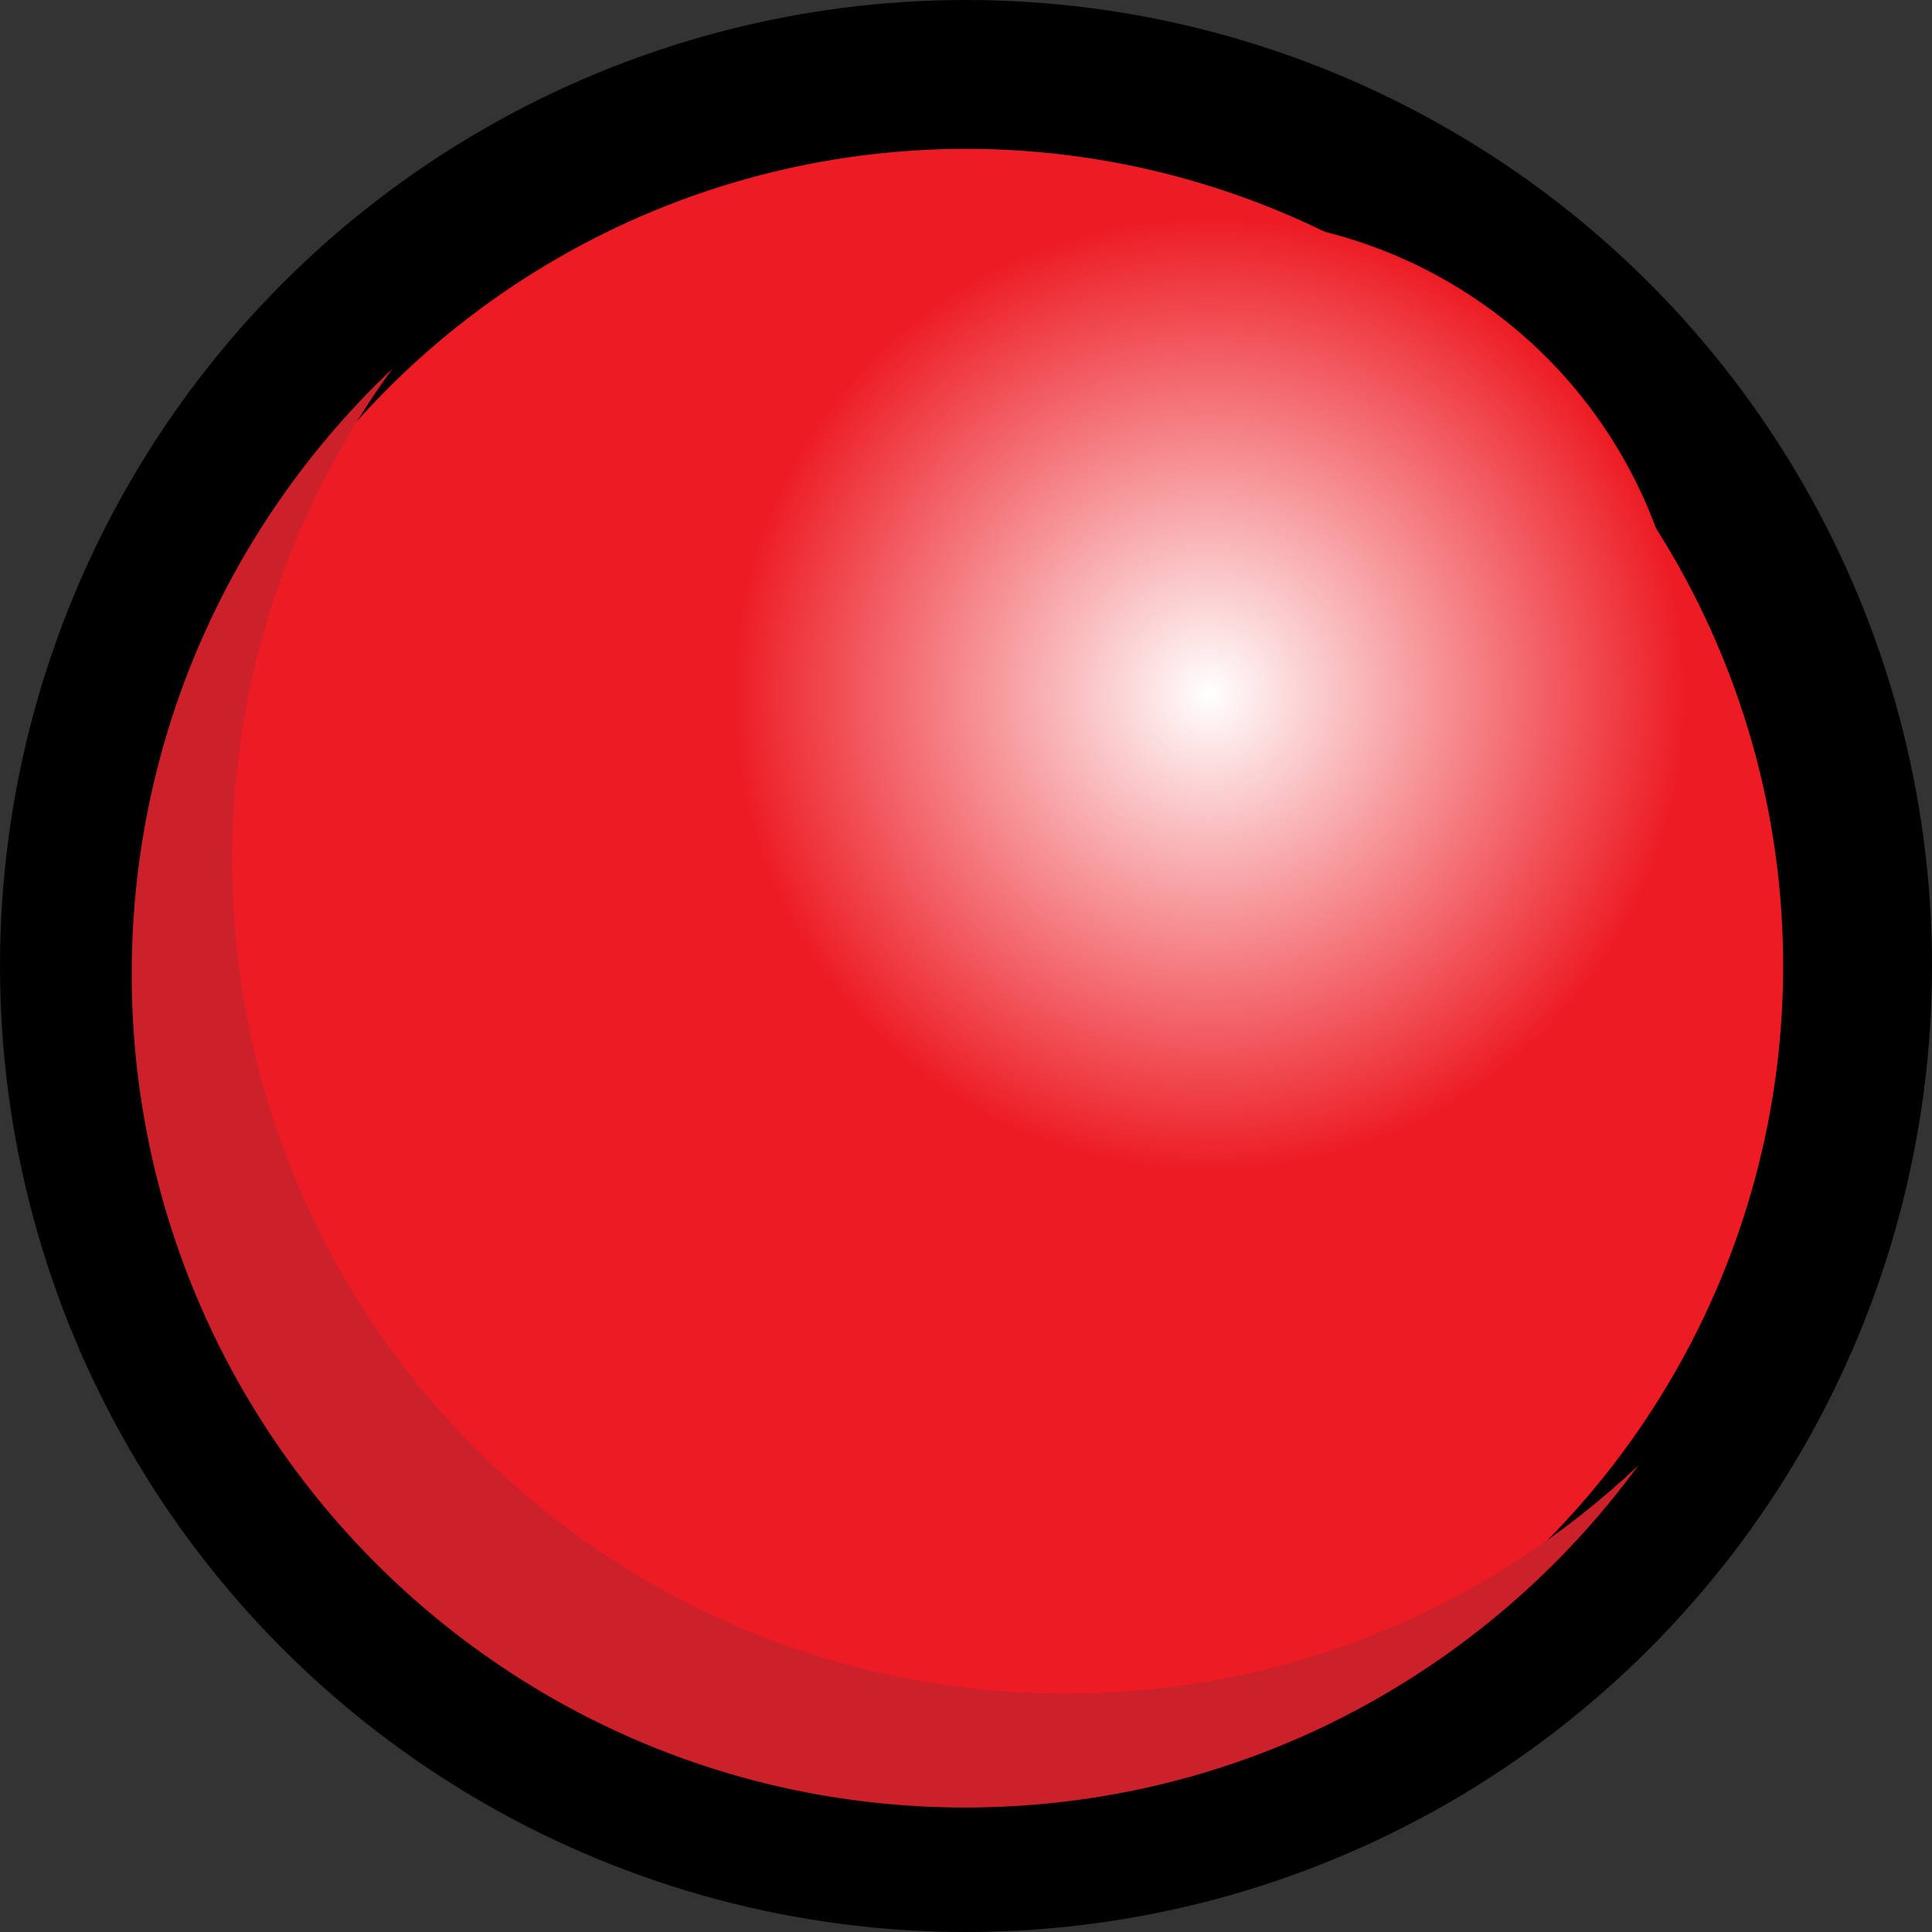 <?xml version="1.0" encoding="utf-8"?>
<!-- Generator: Adobe Illustrator 17.0.0, SVG Export Plug-In . SVG Version: 6.00 Build 0)  -->
<!DOCTYPE svg PUBLIC "-//W3C//DTD SVG 1.1//EN" "http://www.w3.org/Graphics/SVG/1.1/DTD/svg11.dtd">
<svg version="1.1" id="Layer_1" xmlns="http://www.w3.org/2000/svg" xmlns:xlink="http://www.w3.org/1999/xlink" x="0px" y="0px"
     width="38.938px" height="38.938px" viewBox="0 0 38.938 38.938" enable-background="new 0 0 38.938 38.938" xml:space="preserve">
<rect x="0" y="0" width="38.938" height="38.938" fill="#333333" stroke="none"/>
<g>
    <circle fill="#ED1C24" stroke="#000000" stroke-width="3" cx="19.469" cy="19.469" r="17.969"/>
    <path fill="#CC202B" d="M21.476,34.133c-9.278,0-16.798-7.521-16.798-16.8c0-3.705,1.204-7.129,3.235-9.906
        c-3.237,3.062-5.258,7.394-5.258,12.202c0,9.277,7.52,16.8,16.798,16.8c5.571,0,10.507-2.716,13.563-6.891
        C30.004,32.385,25.946,34.133,21.476,34.133z"/>
    <radialGradient id="SVGID_1_" cx="24.377" cy="13.984" r="9.598" gradientUnits="userSpaceOnUse">
        <stop  offset="0" style="stop-color:#FFFFFF"/>
        <stop  offset="1" style="stop-color:#ED1C24"/>
    </radialGradient>
    <circle fill="url(#SVGID_1_)" cx="24.377" cy="13.985" r="9.598"/>
</g>
</svg>
